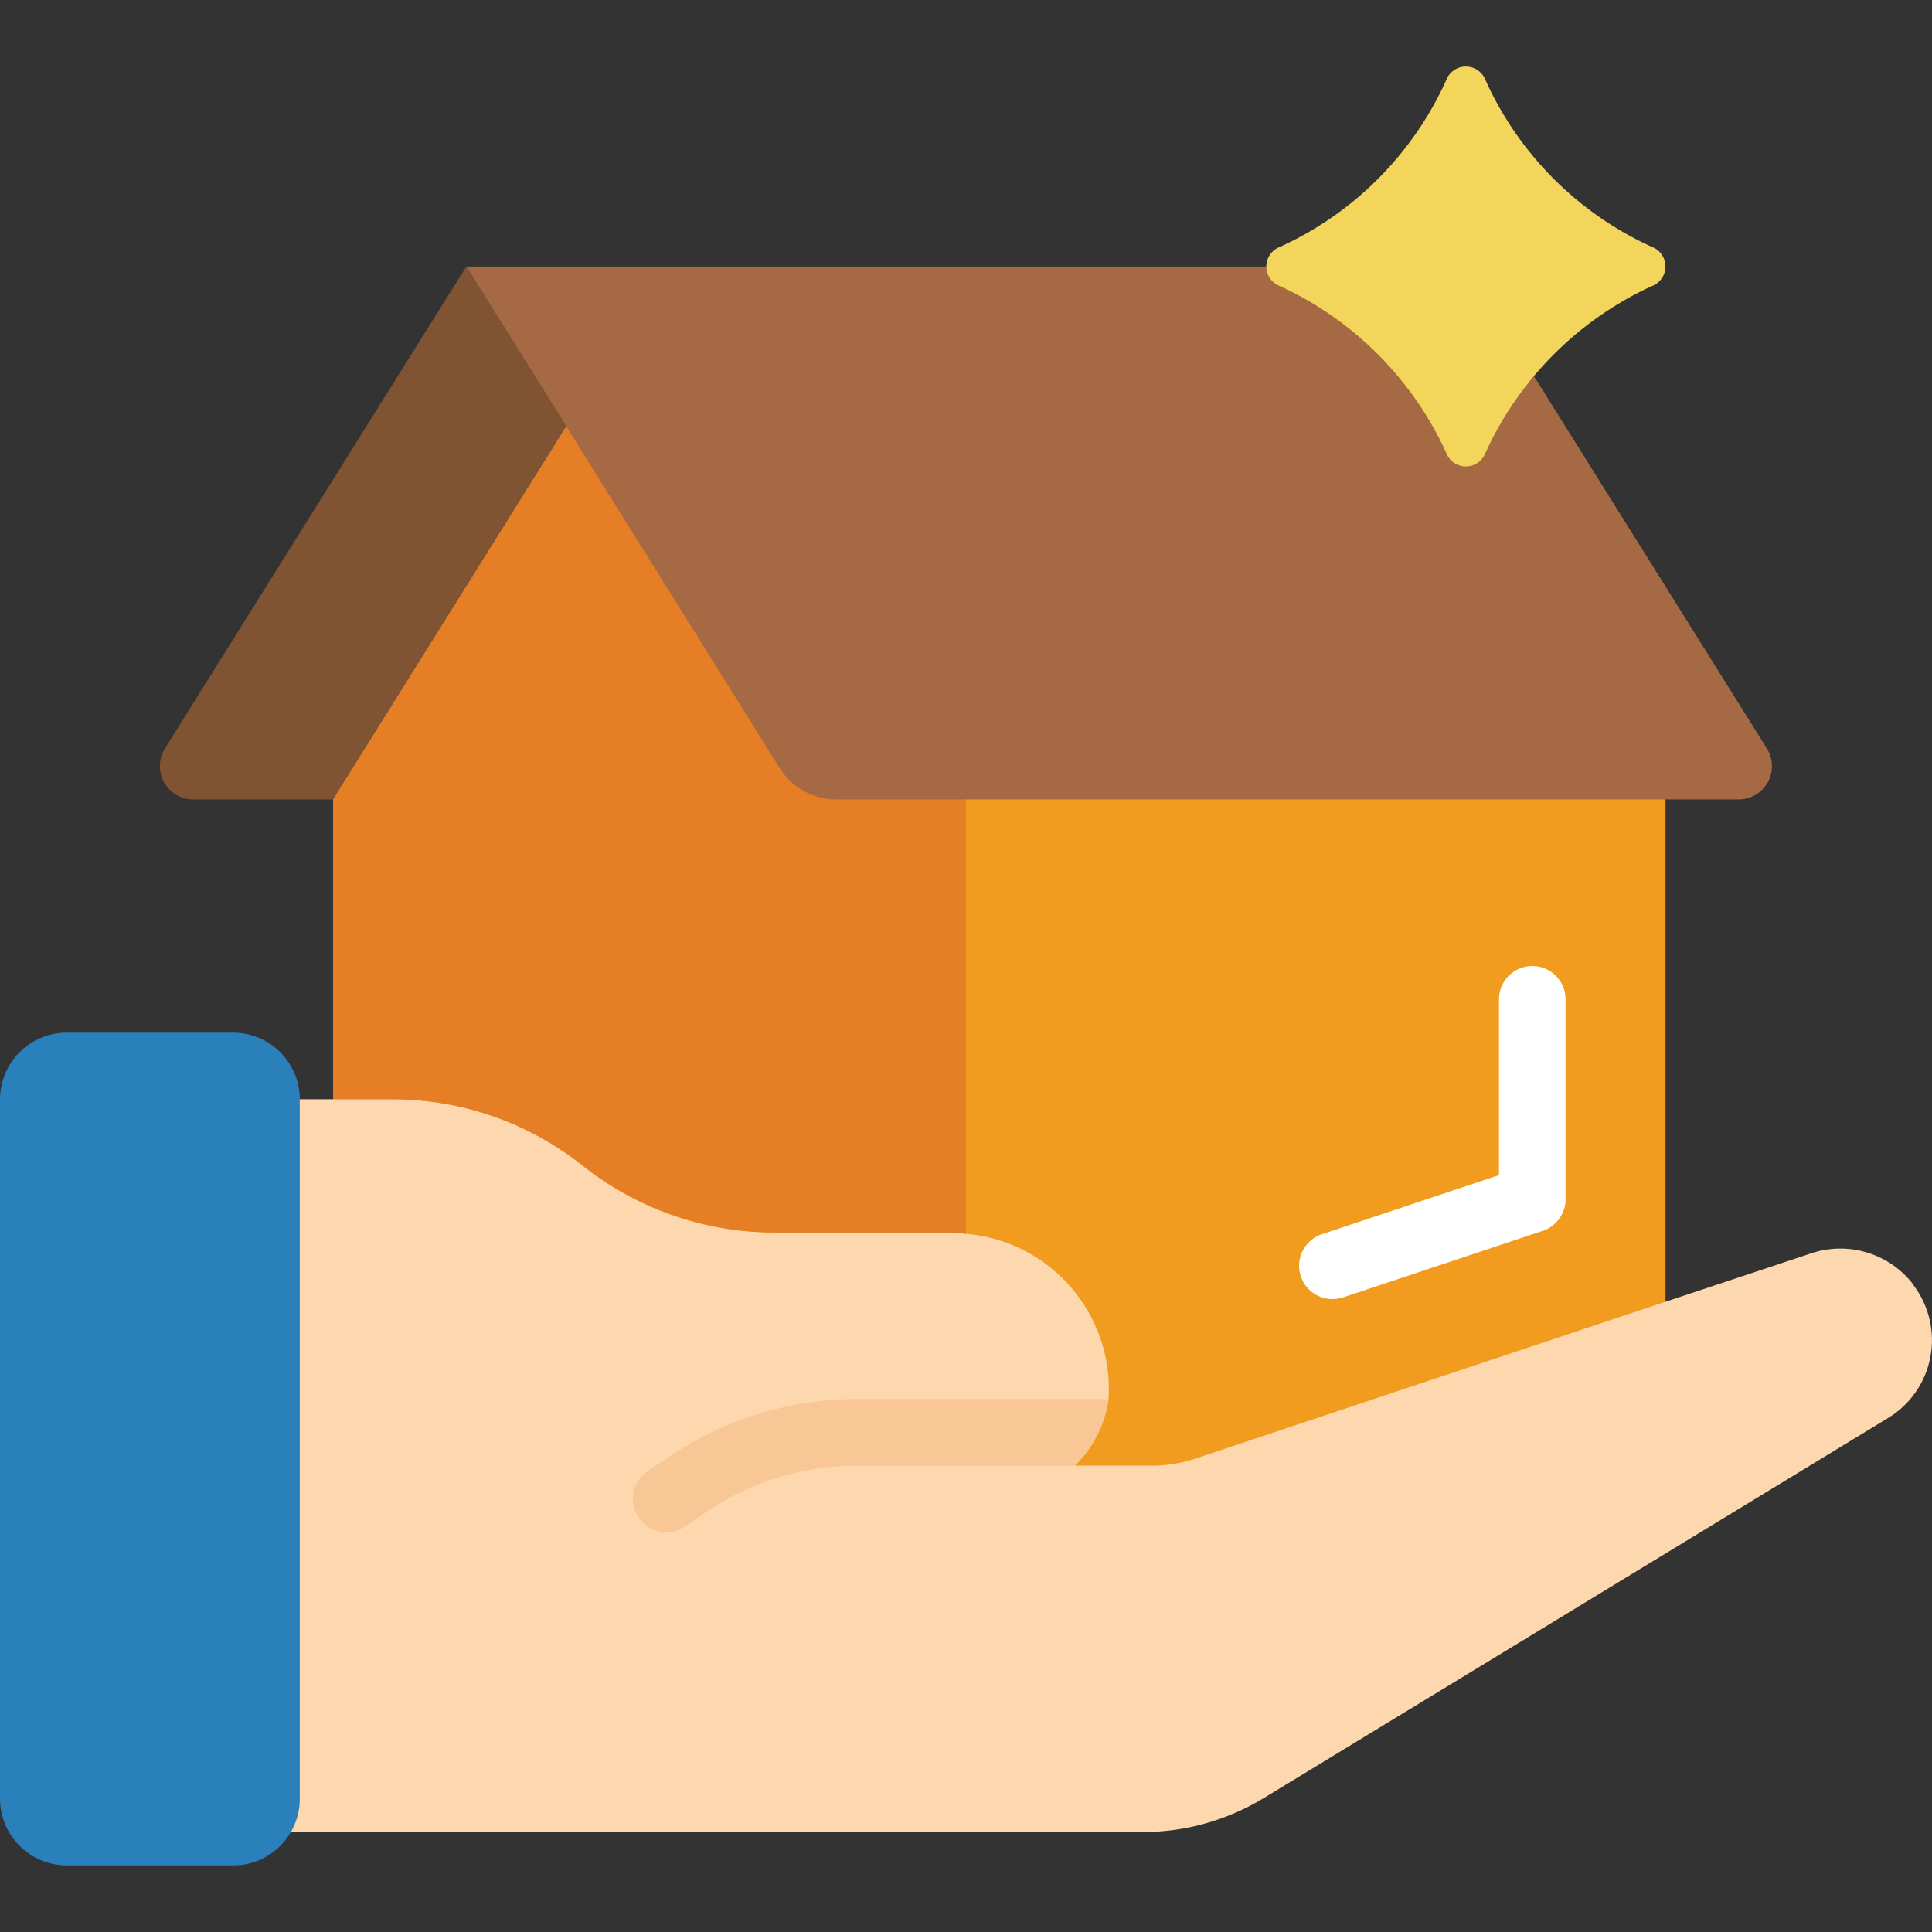 <svg width="32" height="32" viewBox="0 0 32 32" fill="none" xmlns="http://www.w3.org/2000/svg">
<rect x="0" y="0" width="32" height="32" fill="#333333" stroke="none"/>
<path d="M9.379 7.062L5.517 13.241V19.31V27.586L27.586 22.665V13.241L9.379 7.062Z" fill="#F29C1F"/>
<path d="M4.966 18.207V29.793C4.966 30.403 4.471 30.897 3.862 30.897H1.103C0.495 30.895 0.002 30.402 0 29.793V18.207C0.002 17.598 0.495 17.105 1.103 17.104H3.862C4.471 17.105 4.964 17.598 4.966 18.207Z" fill="#2980BA"/>
<path d="M31.272 23.487L20.932 29.782C20.327 30.15 19.633 30.345 18.924 30.345H4.817C4.914 30.177 4.965 29.987 4.965 29.793V18.207H6.51C7.653 18.209 8.762 18.598 9.655 19.31C10.549 20.023 11.657 20.412 12.8 20.414H15.685C15.791 20.413 15.896 20.42 16 20.436C17.401 20.554 18.45 21.77 18.361 23.172C18.303 23.593 18.105 23.982 17.799 24.276H19.095C19.24 24.275 19.384 24.26 19.526 24.232C19.617 24.214 19.707 24.19 19.796 24.16L27.586 21.561L30.008 20.756C30.626 20.553 31.305 20.766 31.697 21.285V21.291C31.953 21.632 32.053 22.065 31.972 22.483C31.891 22.902 31.637 23.267 31.272 23.487Z" fill="#FDD7AD"/>
<path d="M14.19 23.172H18.361C18.303 23.593 18.105 23.982 17.799 24.276H14.19C13.319 24.275 12.466 24.533 11.741 25.015L11.344 25.286C11.253 25.348 11.145 25.381 11.034 25.379C10.851 25.378 10.68 25.288 10.577 25.137C10.494 25.015 10.464 24.866 10.492 24.722C10.52 24.578 10.604 24.451 10.726 24.37L11.128 24.099C12.035 23.495 13.101 23.173 14.19 23.172Z" fill="#F9C795"/>
<path d="M9.379 7.062L5.517 13.241H3.2C2.999 13.241 2.815 13.133 2.717 12.957C2.62 12.782 2.626 12.567 2.732 12.397L7.724 4.414L9.379 7.062Z" fill="#805333"/>
<path d="M16 13.241V20.436C15.896 20.42 15.791 20.413 15.685 20.414H12.8C11.641 20.401 10.519 20.001 9.613 19.277C8.727 18.585 7.635 18.209 6.51 18.207H5.517V13.241L9.379 7.062L16 13.241Z" fill="#E57E25"/>
<path d="M22.069 21.517C21.798 21.517 21.567 21.321 21.524 21.054C21.481 20.787 21.638 20.527 21.895 20.442L24.828 19.464V16.552C24.828 16.247 25.075 16 25.379 16C25.684 16 25.931 16.247 25.931 16.552V19.862C25.931 20.1 25.779 20.311 25.554 20.386L22.243 21.489C22.187 21.508 22.128 21.517 22.069 21.517Z" fill="white"/>
<path d="M28.8 13.241H13.853C13.471 13.242 13.117 13.046 12.915 12.723L9.379 7.062L7.724 4.414H24.27L29.265 12.397C29.371 12.567 29.377 12.781 29.28 12.956C29.184 13.131 29 13.24 28.8 13.241Z" fill="#A56A43"/>
<path d="M27.356 4.74C26.138 5.301 25.162 6.279 24.605 7.498C24.555 7.635 24.425 7.726 24.279 7.726C24.134 7.726 24.003 7.635 23.953 7.498C23.396 6.279 22.42 5.3 21.203 4.74C21.066 4.69 20.974 4.56 20.974 4.414C20.974 4.268 21.066 4.138 21.203 4.088C22.423 3.532 23.401 2.551 23.953 1.329C24.003 1.193 24.134 1.102 24.279 1.102C24.425 1.102 24.555 1.193 24.605 1.329C25.158 2.551 26.135 3.531 27.356 4.088C27.493 4.137 27.585 4.268 27.585 4.414C27.585 4.56 27.493 4.69 27.356 4.74Z" fill="#F3D55B"/>
</svg>
